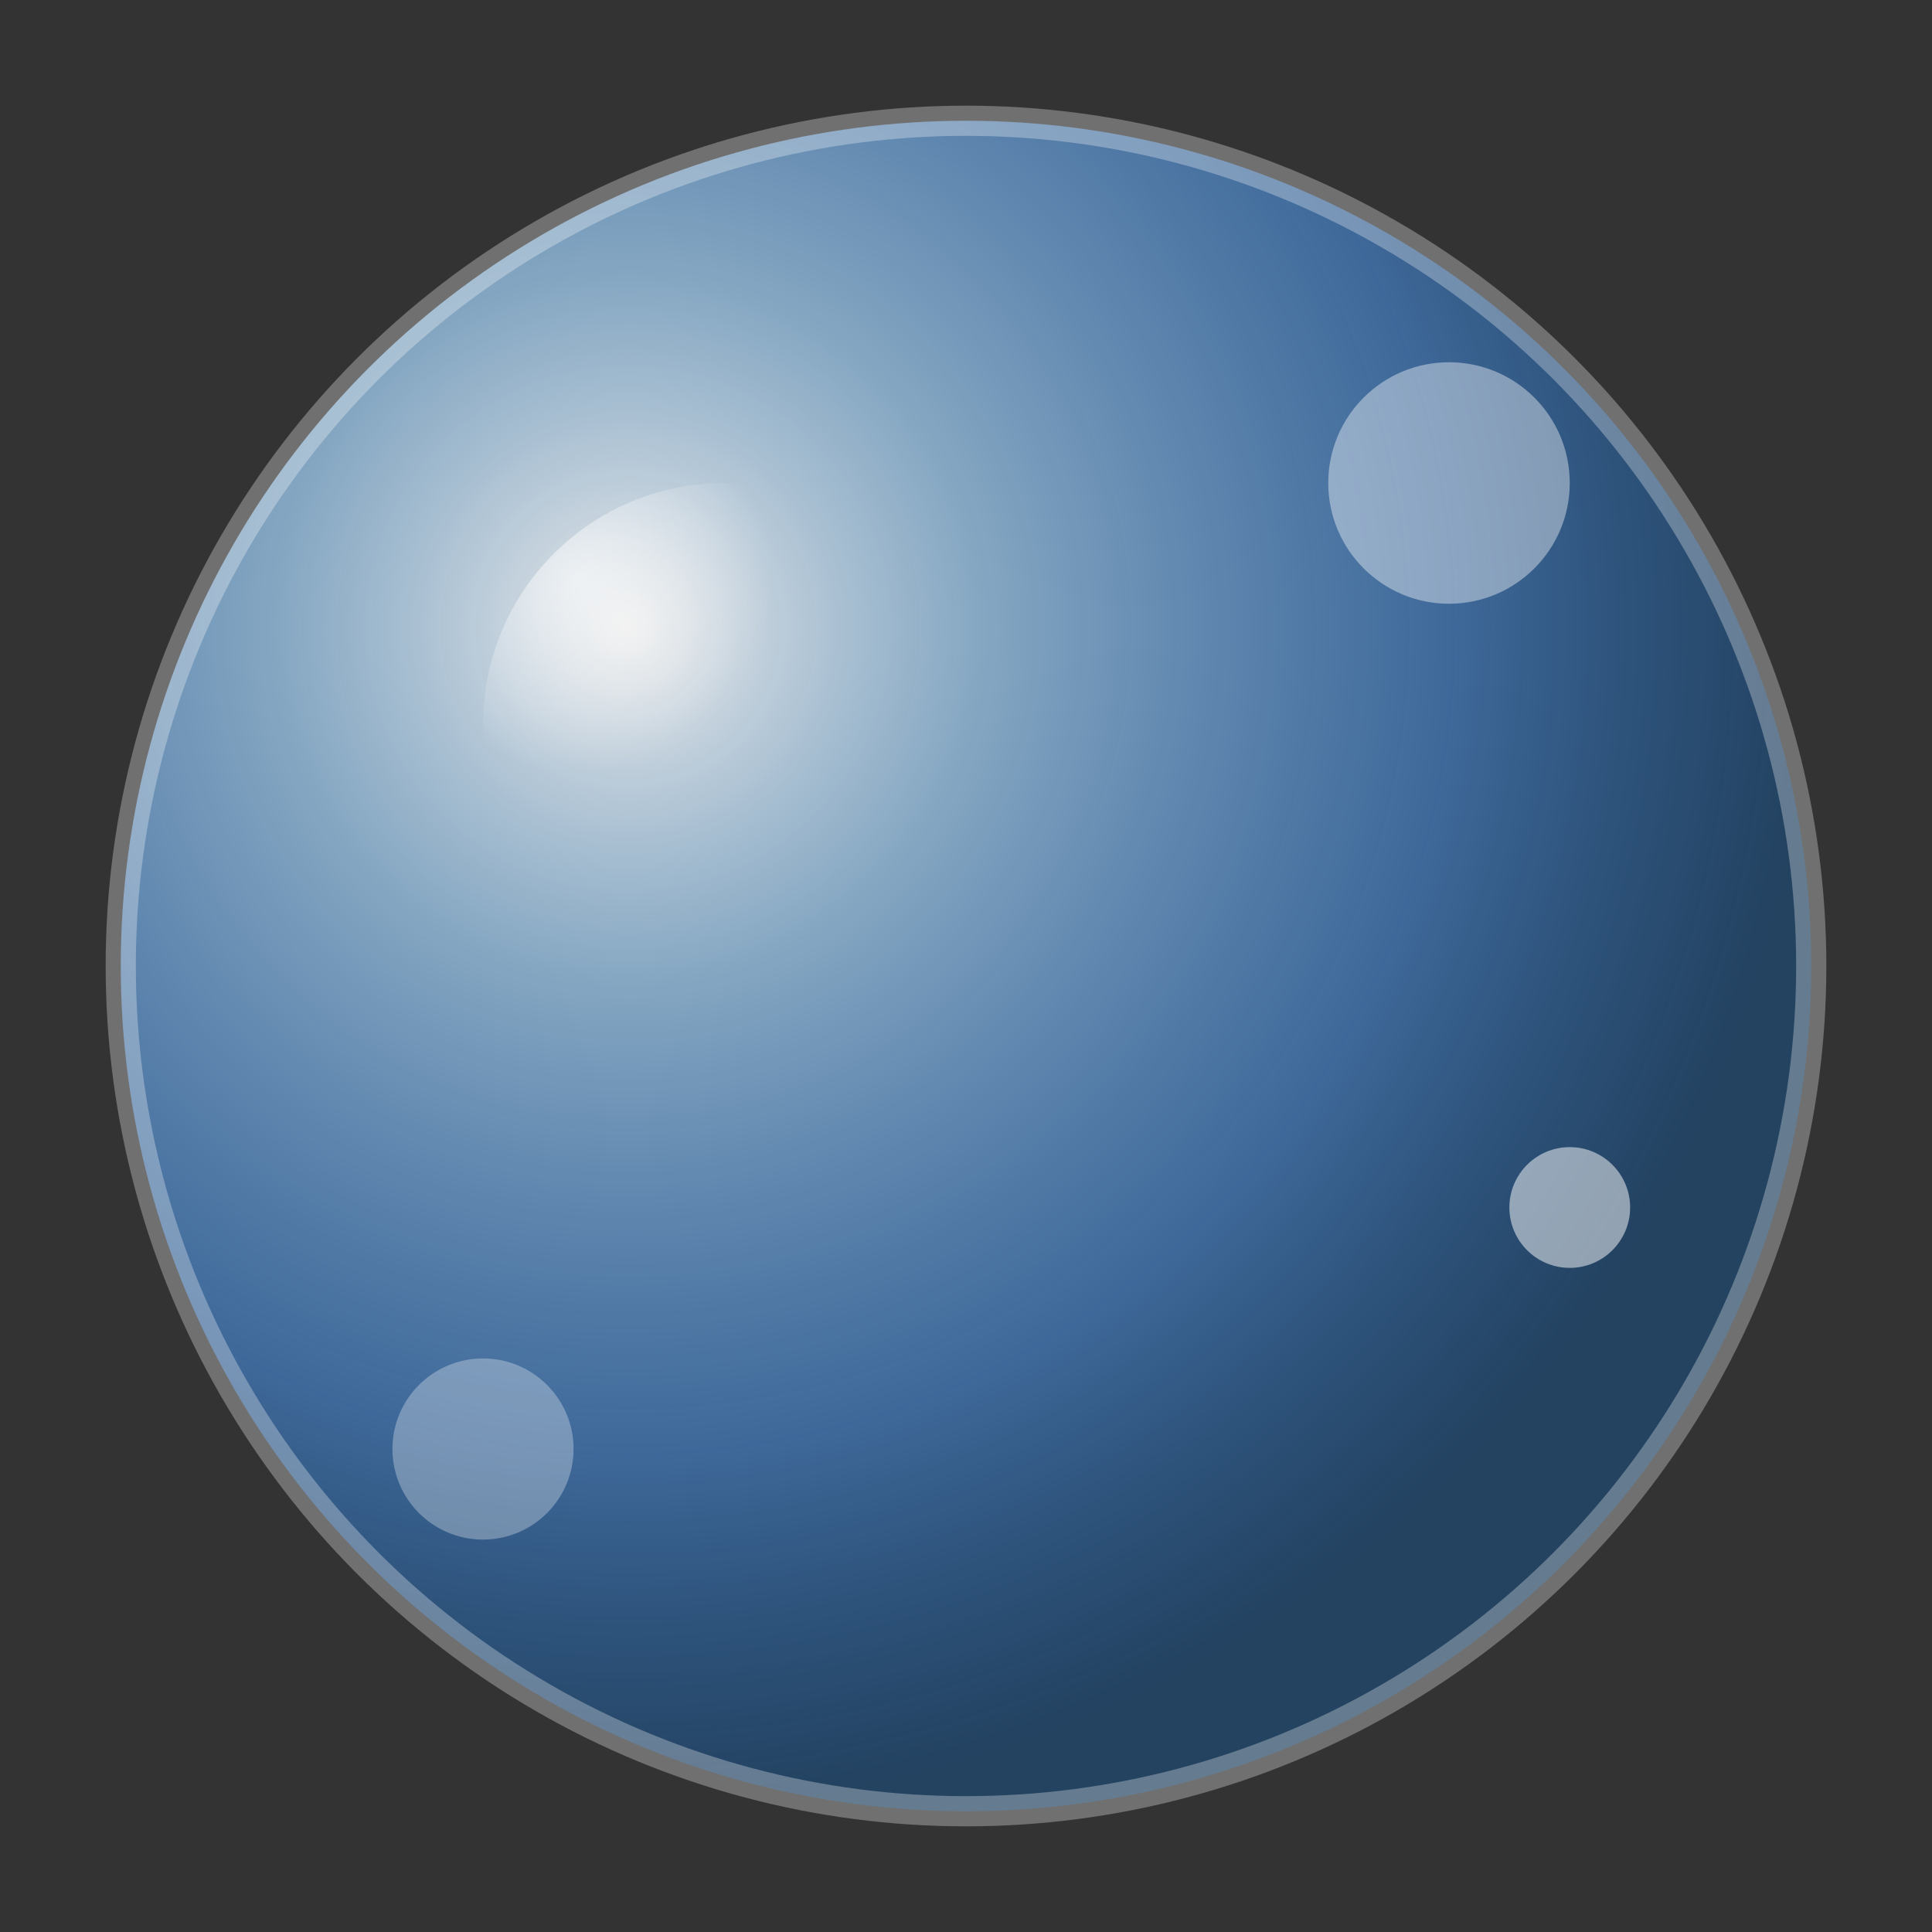 <svg xmlns="http://www.w3.org/2000/svg" viewBox="0 0 64 64" width="64" height="64">
  <rect x="0" y="0" width="64" height="64" fill="#333333" stroke="none"/>
  <defs>
    <radialGradient id="bubbleGradient" cx="30%" cy="30%" r="70%">
      <stop offset="0%" style="stop-color:#ffffff;stop-opacity:0.9" />
      <stop offset="30%" style="stop-color:#a8d8ff;stop-opacity:0.7" />
      <stop offset="70%" style="stop-color:#4a9eff;stop-opacity:0.5" />
      <stop offset="100%" style="stop-color:#0066cc;stop-opacity:0.3" />
    </radialGradient>
    <radialGradient id="highlight" cx="20%" cy="20%" r="40%">
      <stop offset="0%" style="stop-color:#ffffff;stop-opacity:0.6" />
      <stop offset="100%" style="stop-color:#ffffff;stop-opacity:0" />
    </radialGradient>
  </defs>
  
  <!-- Main bubble -->
  <circle cx="32" cy="32" r="28" fill="url(#bubbleGradient)" stroke="#ffffff" stroke-width="1" stroke-opacity="0.3"/>
  
  <!-- Highlight -->
  <circle cx="24" cy="24" r="8" fill="url(#highlight)"/>
  
  <!-- Small bubbles for decoration -->
  <circle cx="48" cy="16" r="4" fill="#ffffff" fill-opacity="0.4"/>
  <circle cx="16" cy="48" r="3" fill="#ffffff" fill-opacity="0.3"/>
  <circle cx="52" cy="40" r="2" fill="#ffffff" fill-opacity="0.5"/>
</svg>
